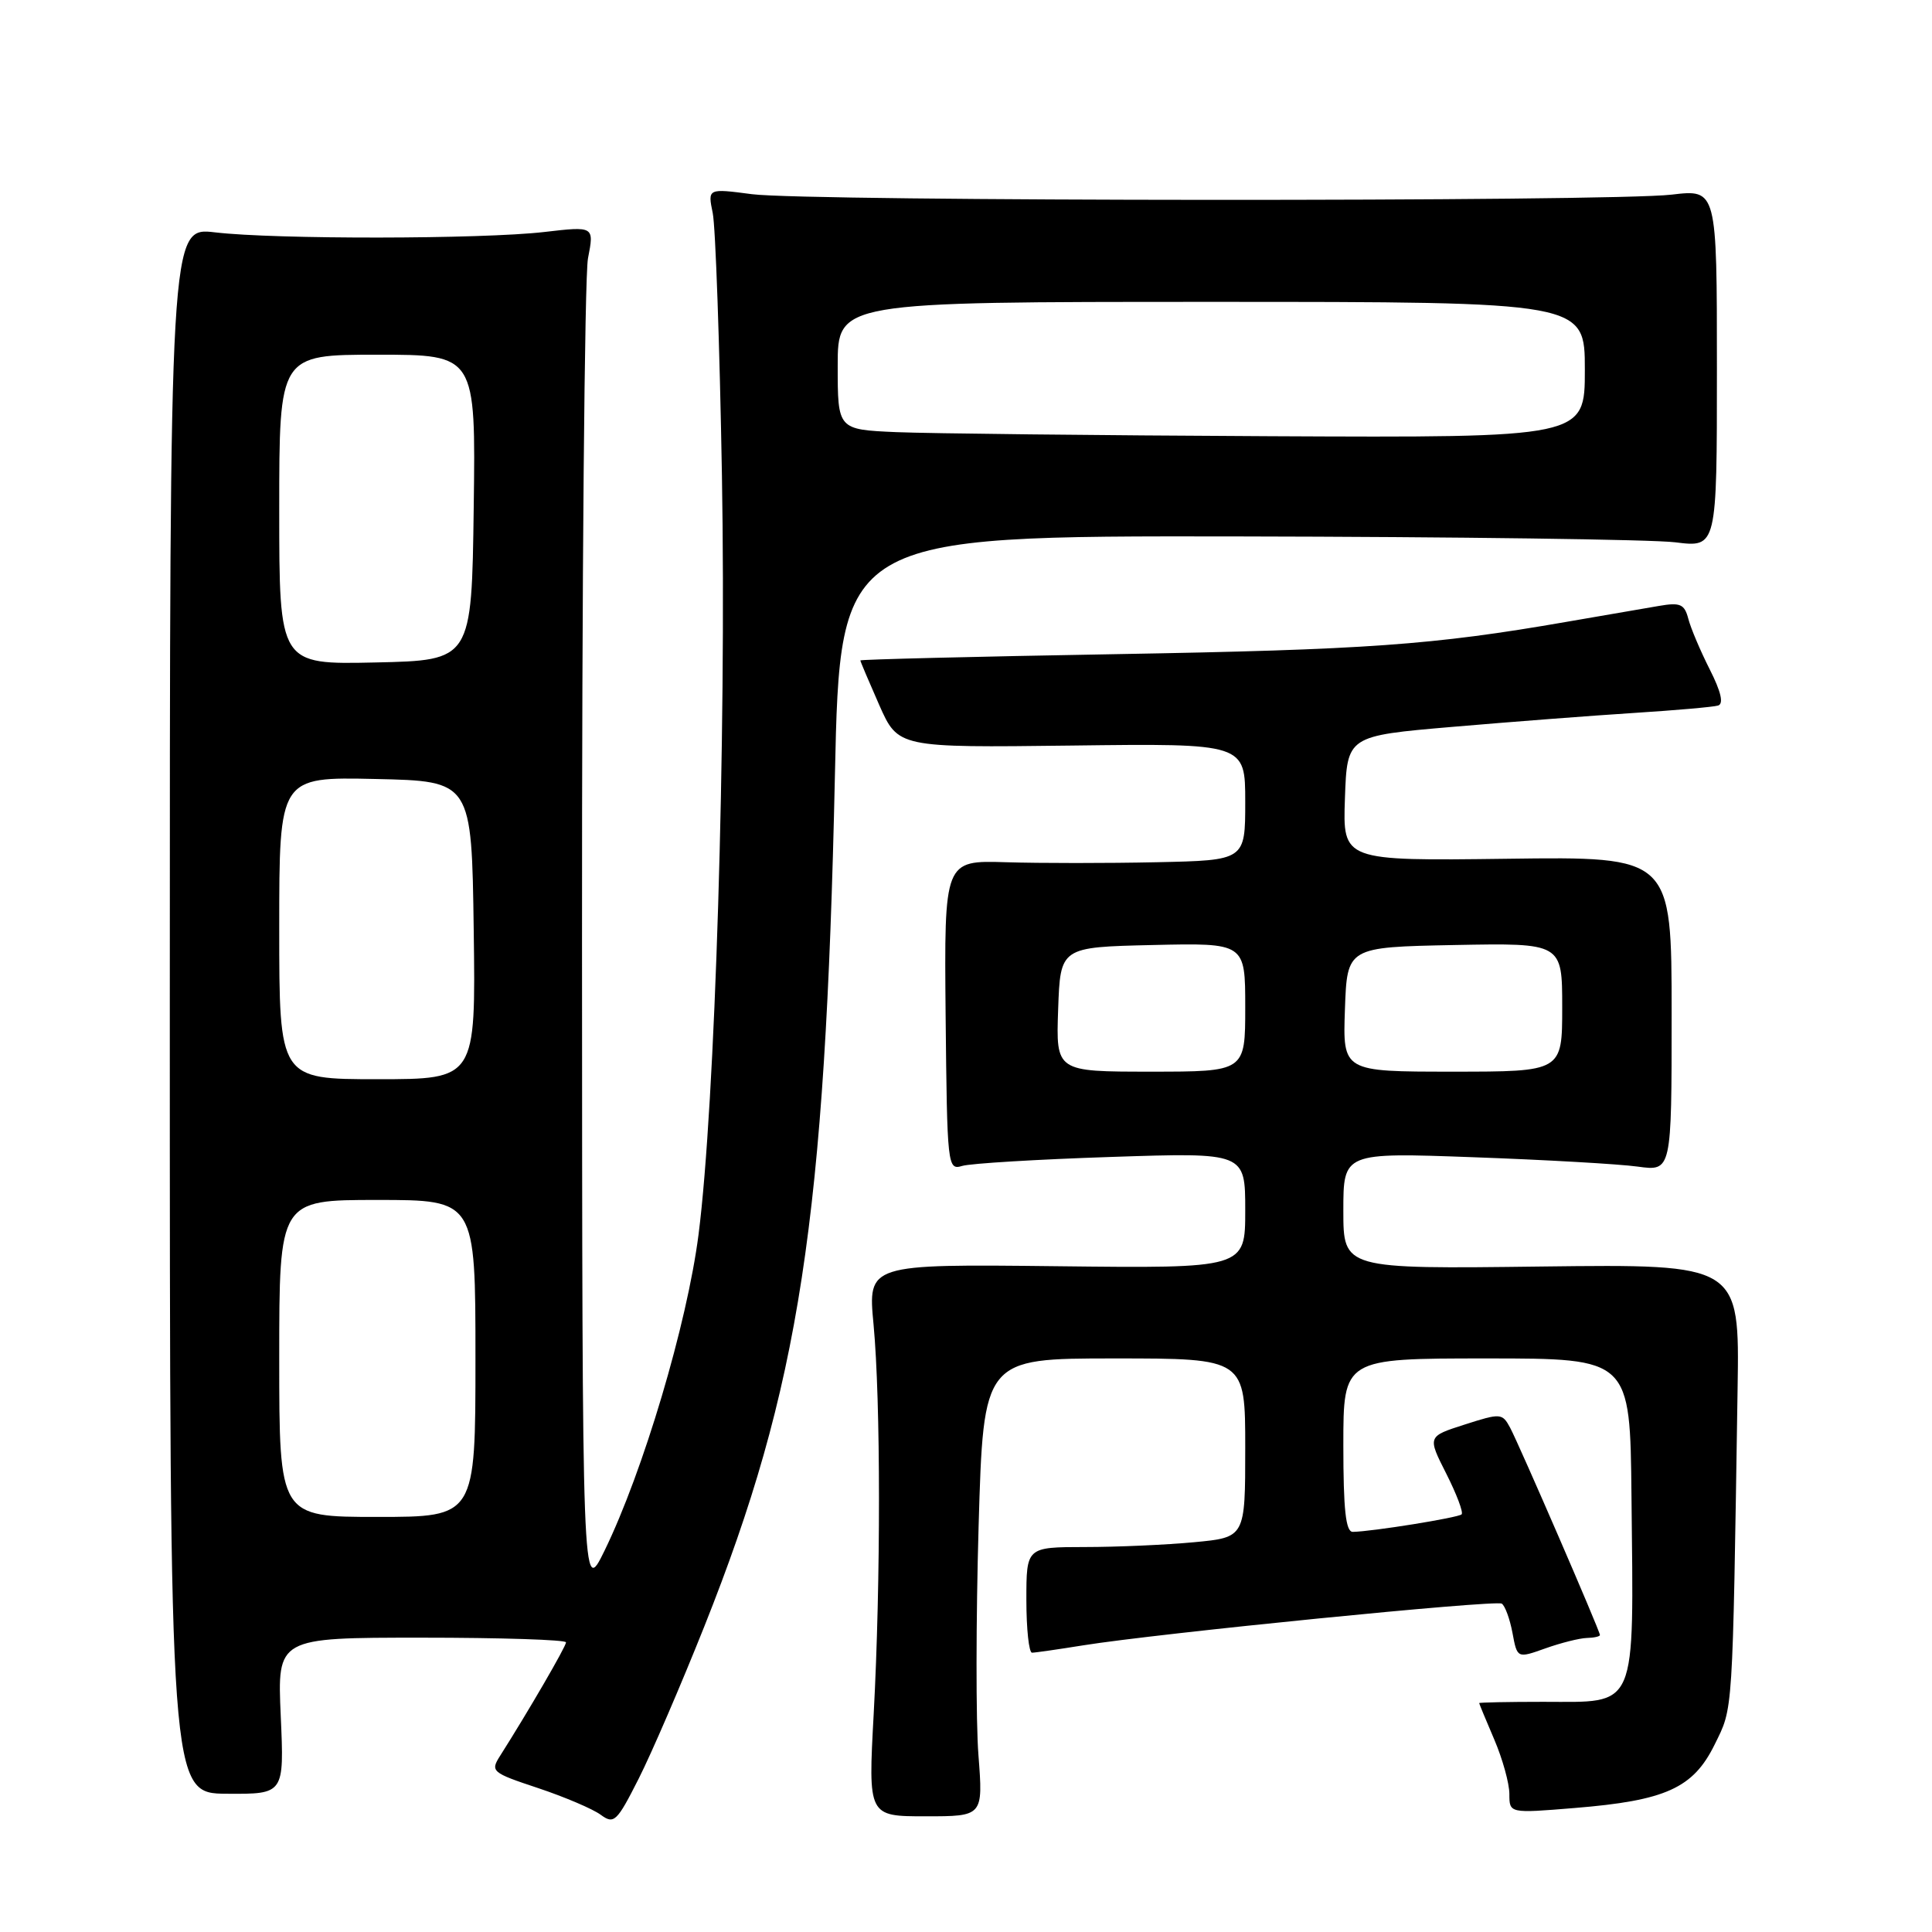 <?xml version="1.0" encoding="UTF-8" standalone="no"?>
<!DOCTYPE svg PUBLIC "-//W3C//DTD SVG 1.1//EN" "http://www.w3.org/Graphics/SVG/1.1/DTD/svg11.dtd" >
<svg xmlns="http://www.w3.org/2000/svg" xmlns:xlink="http://www.w3.org/1999/xlink" version="1.1" viewBox="0 0 256 256">
 <g >
 <path fill="currentColor"
d=" M 93.33 215.50 C 105.96 183.79 109.35 161.67 110.63 102.75 C 111.32 71.00 111.32 71.00 163.91 71.08 C 192.83 71.13 218.97 71.48 222.00 71.86 C 227.50 72.55 227.50 72.55 227.50 48.82 C 227.50 25.08 227.50 25.08 221.50 25.79 C 213.36 26.75 106.99 26.70 99.63 25.73 C 93.77 24.96 93.77 24.96 94.44 28.23 C 94.81 30.03 95.36 45.67 95.66 63.00 C 96.26 97.83 94.76 146.45 92.56 163.58 C 91.04 175.44 85.21 195.02 80.09 205.50 C 77.15 211.50 77.15 211.50 77.12 125.00 C 77.10 77.42 77.46 36.58 77.91 34.24 C 78.74 29.97 78.74 29.97 72.12 30.74 C 63.80 31.70 36.46 31.73 28.50 30.79 C 22.50 30.08 22.50 30.08 22.50 133.86 C 22.50 237.64 22.50 237.64 30.08 237.68 C 37.66 237.73 37.66 237.73 37.20 227.37 C 36.74 217.00 36.74 217.00 55.87 217.00 C 66.39 217.00 75.00 217.28 75.00 217.62 C 75.00 218.17 69.99 226.79 66.27 232.65 C 64.95 234.72 65.15 234.89 71.30 236.93 C 74.83 238.11 78.56 239.70 79.60 240.47 C 81.36 241.76 81.73 241.41 84.63 235.68 C 86.35 232.28 90.26 223.20 93.33 215.50 Z  M 129.65 232.58 C 129.30 228.14 129.32 214.49 129.67 202.25 C 130.32 180.00 130.32 180.00 147.66 180.00 C 165.00 180.00 165.00 180.00 165.00 191.86 C 165.00 203.71 165.00 203.71 158.25 204.35 C 154.54 204.70 148.01 204.99 143.75 204.99 C 136.00 205.00 136.00 205.00 136.00 212.00 C 136.00 215.85 136.34 219.00 136.75 218.99 C 137.16 218.99 140.20 218.55 143.50 218.02 C 153.39 216.43 198.14 211.97 198.99 212.49 C 199.42 212.76 200.06 214.50 200.41 216.36 C 201.04 219.75 201.04 219.75 204.77 218.42 C 206.82 217.69 209.29 217.07 210.25 217.04 C 211.21 217.02 212.00 216.84 212.00 216.65 C 212.00 216.11 201.32 191.47 200.10 189.18 C 199.06 187.25 198.84 187.23 194.08 188.76 C 189.14 190.34 189.14 190.34 191.64 195.27 C 193.01 197.98 193.93 200.41 193.67 200.66 C 193.23 201.10 181.82 202.94 179.25 202.98 C 178.32 202.99 178.00 200.04 178.00 191.50 C 178.00 180.00 178.00 180.00 197.00 180.00 C 216.00 180.00 216.00 180.00 216.18 198.25 C 216.47 226.96 217.10 225.50 204.46 225.50 C 199.81 225.50 196.00 225.58 196.00 225.67 C 196.00 225.76 196.90 227.93 198.00 230.50 C 199.10 233.07 200.00 236.32 200.00 237.72 C 200.00 240.28 200.00 240.28 208.64 239.57 C 220.71 238.59 224.36 236.94 227.20 231.16 C 229.66 226.16 229.56 227.79 230.24 184.00 C 230.50 167.50 230.50 167.50 204.25 167.82 C 178.00 168.15 178.00 168.15 178.00 160.43 C 178.00 152.71 178.00 152.71 195.25 153.34 C 204.74 153.68 214.53 154.24 217.00 154.58 C 221.50 155.20 221.50 155.20 221.50 134.35 C 221.50 113.50 221.50 113.50 199.71 113.79 C 177.92 114.07 177.92 114.07 178.21 105.79 C 178.50 97.51 178.50 97.51 192.50 96.31 C 200.20 95.65 211.00 94.82 216.50 94.47 C 222.00 94.12 227.02 93.68 227.65 93.49 C 228.42 93.26 228.05 91.66 226.55 88.70 C 225.31 86.25 224.03 83.23 223.71 81.99 C 223.20 80.04 222.64 79.80 219.81 80.29 C 217.99 80.60 212.45 81.56 207.50 82.41 C 189.88 85.47 181.08 86.10 147.75 86.68 C 129.19 87.00 114.00 87.38 114.00 87.51 C 114.00 87.64 115.13 90.30 116.50 93.41 C 119.01 99.07 119.01 99.07 142.00 98.79 C 165.00 98.50 165.00 98.50 165.00 106.25 C 165.00 114.00 165.00 114.00 153.25 114.25 C 146.79 114.39 137.81 114.39 133.30 114.25 C 125.11 114.00 125.11 114.00 125.30 134.55 C 125.50 154.59 125.55 155.08 127.50 154.49 C 128.60 154.16 137.49 153.62 147.25 153.30 C 165.00 152.71 165.00 152.71 165.00 160.39 C 165.00 168.07 165.00 168.07 140.00 167.78 C 114.99 167.50 114.99 167.50 115.75 175.50 C 116.70 185.67 116.71 209.56 115.77 227.08 C 115.03 240.67 115.03 240.67 122.65 240.67 C 130.27 240.67 130.27 240.67 129.65 232.58 Z  M 37.00 180.00 C 37.00 159.00 37.00 159.00 50.00 159.00 C 63.00 159.00 63.00 159.00 63.00 180.00 C 63.00 201.00 63.00 201.00 50.00 201.00 C 37.00 201.00 37.00 201.00 37.00 180.00 Z  M 37.00 122.97 C 37.00 102.94 37.00 102.94 49.75 103.22 C 62.50 103.50 62.50 103.50 62.77 123.25 C 63.04 143.00 63.04 143.00 50.02 143.00 C 37.00 143.00 37.00 143.00 37.00 122.97 Z  M 37.00 67.53 C 37.00 47.00 37.00 47.00 50.02 47.00 C 63.04 47.00 63.04 47.00 62.77 67.25 C 62.50 87.50 62.50 87.50 49.75 87.78 C 37.00 88.06 37.00 88.06 37.00 67.53 Z  M 118.75 57.26 C 111.00 56.92 111.00 56.92 111.00 48.46 C 111.00 40.00 111.00 40.00 160.50 40.00 C 210.00 40.00 210.00 40.00 210.00 49.00 C 210.00 58.00 210.00 58.00 168.25 57.80 C 145.29 57.69 123.01 57.44 118.75 57.26 Z  M 140.21 133.75 C 140.50 125.50 140.50 125.50 152.75 125.22 C 165.00 124.94 165.00 124.94 165.00 133.47 C 165.00 142.00 165.00 142.00 152.46 142.00 C 139.92 142.00 139.92 142.00 140.21 133.75 Z  M 178.21 133.75 C 178.50 125.50 178.50 125.50 192.75 125.22 C 207.00 124.95 207.00 124.95 207.00 133.47 C 207.00 142.00 207.00 142.00 192.46 142.00 C 177.92 142.00 177.92 142.00 178.21 133.75 Z "/>
</g>
</svg>